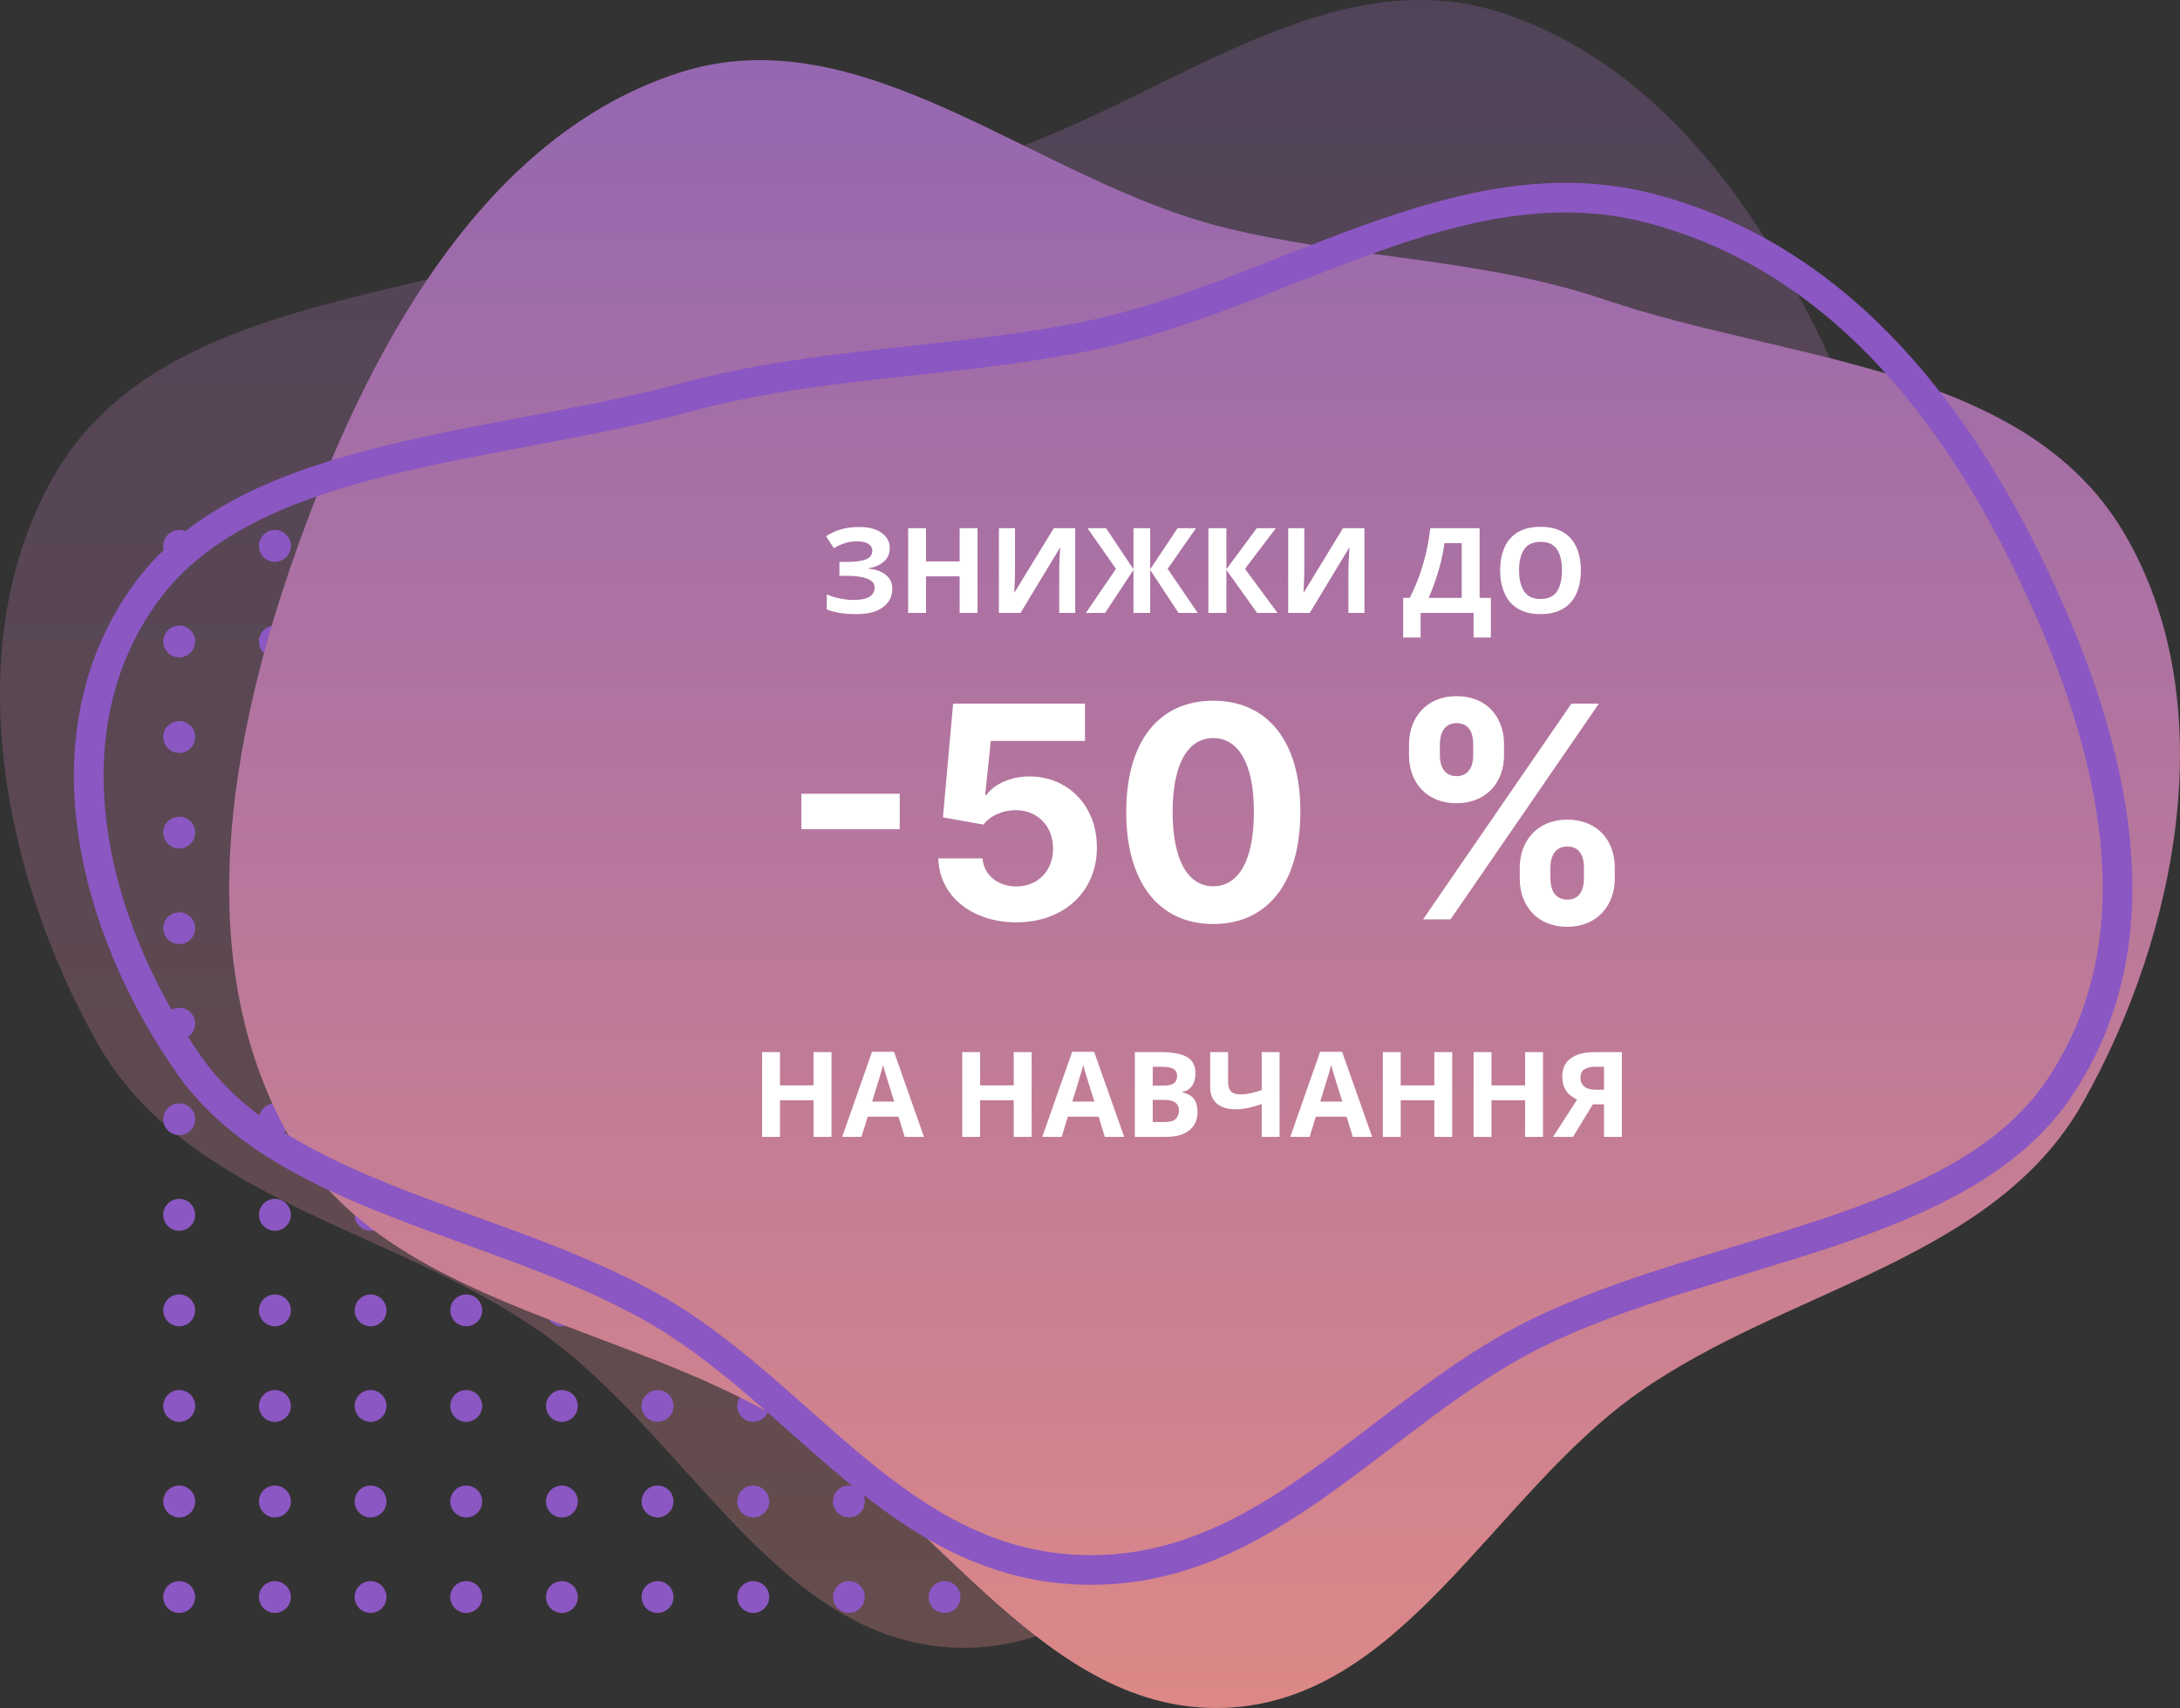 <svg width="220.488" height="172.779" viewBox="0 0 220.488 172.779" fill="none" xmlns="http://www.w3.org/2000/svg" xmlns:xlink="http://www.w3.org/1999/xlink">
	<rect x="0" y="0" width="220.488" height="172.779" fill="#333333" stroke="none"/>
	<desc>
			Created with Pixso.
	</desc>
	<defs>
		<linearGradient x1="98.651" y1="0" x2="98.651" y2="166.693" id="paint_linear_32_756_0" gradientUnits="userSpaceOnUse">
			<stop stop-color="#9567B0"/>
			<stop offset="1" stop-color="#DC8887"/>
		</linearGradient>
		<linearGradient x1="121.837" y1="6.086" x2="121.837" y2="172.779" id="paint_linear_32_755_0" gradientUnits="userSpaceOnUse">
			<stop stop-color="#9567B0"/>
			<stop offset="1" stop-color="#DC8887"/>
		</linearGradient>
	</defs>
	<g opacity="0.3">
		<path id="Vector" d="M96.61 16.94C83.61 20.13 70.79 19.95 58.11 24.25C39.53 30.53 15.75 30.85 5.72 47.71C-4.39 64.71 0.1 88.22 9.81 105.45C18.81 121.44 39.79 124.23 54.79 134.81C69.47 145.17 78.66 166.01 96.61 166.67C114.59 167.33 125.43 147.41 140.74 137.98C157.91 127.4 182.11 125.89 191.66 108.12C201.54 89.72 196.88 66.6 189.58 47.04C182.5 28.04 171.1 7.52 151.81 1.27C133.16 -4.76 115.65 12.27 96.61 16.94Z" fill="url(#paint_linear_32_756_0)" fill-opacity="1" fill-rule="evenodd"/>
	</g>
	<path id="Ornament 1" d="M19.74 55.22C19.74 56.11 19.02 56.83 18.13 56.83C17.24 56.83 16.51 56.11 16.51 55.22C16.51 54.33 17.24 53.61 18.13 53.61C19.02 53.61 19.74 54.33 19.74 55.22ZM29.42 55.22C29.42 56.11 28.69 56.83 27.8 56.83C26.91 56.83 26.19 56.11 26.19 55.22C26.19 54.33 26.91 53.61 27.8 53.61C28.69 53.61 29.42 54.33 29.42 55.22ZM39.09 55.22C39.09 56.11 38.37 56.83 37.48 56.83C36.59 56.83 35.87 56.11 35.87 55.22C35.87 54.33 36.59 53.61 37.48 53.61C38.37 53.61 39.09 54.33 39.09 55.22ZM48.77 55.22C48.77 56.11 48.05 56.83 47.16 56.83C46.26 56.83 45.54 56.11 45.54 55.22C45.54 54.33 46.26 53.61 47.16 53.61C48.05 53.61 48.77 54.33 48.77 55.22ZM58.44 55.22C58.44 56.11 57.72 56.83 56.83 56.83C55.94 56.83 55.22 56.11 55.22 55.22C55.22 54.33 55.94 53.61 56.83 53.61C57.72 53.61 58.44 54.33 58.44 55.22ZM68.12 55.22C68.12 56.11 67.4 56.83 66.51 56.83C65.62 56.83 64.89 56.11 64.89 55.22C64.89 54.33 65.62 53.61 66.51 53.61C67.4 53.61 68.12 54.33 68.12 55.22ZM77.8 55.22C77.8 56.11 77.07 56.83 76.18 56.83C75.29 56.83 74.57 56.11 74.57 55.22C74.57 54.33 75.29 53.61 76.18 53.61C77.07 53.61 77.8 54.33 77.8 55.22ZM87.47 55.22C87.47 56.11 86.75 56.83 85.86 56.83C84.97 56.83 84.25 56.11 84.25 55.22C84.25 54.33 84.97 53.61 85.86 53.61C86.75 53.61 87.47 54.33 87.47 55.22ZM97.15 55.22C97.15 56.11 96.43 56.83 95.54 56.83C94.65 56.83 93.92 56.11 93.92 55.22C93.92 54.33 94.65 53.61 95.54 53.61C96.43 53.61 97.15 54.33 97.15 55.22ZM106.82 55.22C106.82 56.11 106.1 56.83 105.21 56.83C104.32 56.83 103.6 56.11 103.6 55.22C103.6 54.33 104.32 53.61 105.21 53.61C106.1 53.61 106.82 54.33 106.82 55.22ZM116.5 55.22C116.5 56.11 115.78 56.83 114.89 56.83C114 56.83 113.28 56.11 113.28 55.22C113.28 54.33 114 53.61 114.89 53.61C115.78 53.61 116.5 54.33 116.5 55.22ZM19.74 64.89C19.74 65.78 19.02 66.5 18.13 66.5C17.24 66.5 16.51 65.78 16.51 64.89C16.51 64 17.24 63.28 18.13 63.28C19.02 63.28 19.74 64 19.74 64.89ZM29.42 64.89C29.42 65.78 28.69 66.5 27.8 66.5C26.91 66.5 26.19 65.78 26.19 64.89C26.19 64 26.91 63.28 27.8 63.28C28.69 63.28 29.42 64 29.42 64.89ZM39.09 64.89C39.09 65.78 38.37 66.5 37.48 66.5C36.59 66.5 35.87 65.78 35.87 64.89C35.87 64 36.59 63.28 37.48 63.28C38.37 63.28 39.09 64 39.09 64.89ZM48.77 64.89C48.77 65.78 48.05 66.5 47.16 66.5C46.26 66.5 45.54 65.78 45.54 64.89C45.54 64 46.26 63.28 47.16 63.28C48.05 63.28 48.77 64 48.77 64.89ZM58.44 64.89C58.44 65.78 57.72 66.5 56.83 66.5C55.94 66.5 55.22 65.78 55.22 64.89C55.22 64 55.94 63.28 56.83 63.28C57.72 63.28 58.44 64 58.44 64.89ZM68.12 64.89C68.12 65.78 67.4 66.5 66.51 66.5C65.62 66.5 64.89 65.78 64.89 64.89C64.89 64 65.62 63.28 66.51 63.28C67.4 63.28 68.12 64 68.12 64.89ZM77.8 64.89C77.8 65.78 77.07 66.5 76.18 66.5C75.29 66.5 74.57 65.78 74.57 64.89C74.57 64 75.29 63.28 76.18 63.28C77.07 63.28 77.8 64 77.8 64.89ZM87.47 64.89C87.47 65.78 86.75 66.5 85.86 66.5C84.97 66.5 84.25 65.78 84.25 64.89C84.25 64 84.97 63.28 85.86 63.28C86.75 63.28 87.47 64 87.47 64.89ZM97.15 64.89C97.15 65.78 96.43 66.5 95.54 66.5C94.65 66.5 93.92 65.78 93.92 64.89C93.92 64 94.65 63.28 95.54 63.28C96.43 63.28 97.15 64 97.15 64.89ZM106.82 64.89C106.82 65.78 106.1 66.5 105.21 66.5C104.32 66.5 103.6 65.78 103.6 64.89C103.6 64 104.32 63.28 105.21 63.28C106.1 63.28 106.82 64 106.82 64.89ZM116.5 64.89C116.5 65.78 115.78 66.5 114.89 66.5C114 66.5 113.28 65.78 113.28 64.89C113.28 64 114 63.28 114.89 63.28C115.78 63.28 116.5 64 116.5 64.89ZM19.74 74.55C19.74 75.44 19.02 76.17 18.13 76.17C17.24 76.17 16.51 75.44 16.51 74.55C16.51 73.66 17.24 72.94 18.13 72.94C19.02 72.94 19.74 73.66 19.74 74.55ZM29.42 74.55C29.42 75.44 28.69 76.17 27.8 76.17C26.91 76.17 26.19 75.44 26.19 74.55C26.19 73.66 26.91 72.94 27.8 72.94C28.69 72.94 29.42 73.66 29.42 74.55ZM39.09 74.55C39.09 75.44 38.37 76.17 37.48 76.17C36.59 76.17 35.87 75.44 35.87 74.55C35.87 73.66 36.59 72.94 37.48 72.94C38.37 72.94 39.09 73.66 39.09 74.55ZM48.77 74.55C48.77 75.44 48.05 76.17 47.16 76.17C46.26 76.17 45.54 75.44 45.54 74.55C45.54 73.66 46.26 72.94 47.16 72.94C48.05 72.94 48.77 73.66 48.77 74.55ZM58.44 74.55C58.44 75.44 57.72 76.17 56.83 76.17C55.94 76.17 55.22 75.44 55.22 74.55C55.22 73.66 55.94 72.94 56.83 72.94C57.72 72.94 58.44 73.66 58.44 74.55ZM68.12 74.55C68.12 75.44 67.4 76.17 66.51 76.17C65.62 76.17 64.89 75.44 64.89 74.55C64.89 73.66 65.62 72.94 66.51 72.94C67.4 72.94 68.12 73.66 68.12 74.55ZM77.8 74.55C77.8 75.44 77.07 76.17 76.18 76.17C75.29 76.17 74.57 75.44 74.57 74.55C74.57 73.66 75.29 72.94 76.18 72.94C77.07 72.94 77.8 73.66 77.8 74.55ZM87.47 74.55C87.47 75.44 86.75 76.17 85.86 76.17C84.97 76.17 84.25 75.44 84.25 74.55C84.25 73.66 84.97 72.94 85.86 72.94C86.75 72.94 87.47 73.66 87.47 74.55ZM97.15 74.55C97.15 75.44 96.43 76.17 95.54 76.17C94.65 76.17 93.92 75.44 93.92 74.55C93.92 73.66 94.65 72.94 95.54 72.94C96.43 72.94 97.15 73.66 97.15 74.55ZM106.82 74.55C106.82 75.44 106.1 76.17 105.21 76.17C104.32 76.17 103.6 75.44 103.6 74.55C103.6 73.66 104.32 72.94 105.21 72.94C106.1 72.94 106.82 73.66 106.82 74.55ZM116.5 74.55C116.5 75.44 115.78 76.17 114.89 76.17C114 76.17 113.28 75.44 113.28 74.55C113.28 73.66 114 72.94 114.89 72.94C115.78 72.94 116.5 73.66 116.5 74.55ZM19.74 84.22C19.74 85.11 19.02 85.83 18.13 85.83C17.24 85.83 16.51 85.11 16.51 84.22C16.51 83.33 17.24 82.61 18.13 82.61C19.02 82.61 19.74 83.33 19.74 84.22ZM29.42 84.22C29.42 85.11 28.69 85.83 27.8 85.83C26.91 85.83 26.19 85.11 26.19 84.22C26.19 83.33 26.91 82.61 27.8 82.61C28.69 82.61 29.42 83.33 29.42 84.22ZM39.09 84.22C39.09 85.11 38.37 85.83 37.48 85.83C36.59 85.83 35.87 85.11 35.87 84.22C35.87 83.33 36.59 82.61 37.48 82.61C38.37 82.61 39.09 83.33 39.09 84.22ZM48.77 84.22C48.77 85.11 48.05 85.83 47.16 85.83C46.26 85.83 45.54 85.11 45.54 84.22C45.54 83.33 46.26 82.61 47.16 82.61C48.05 82.61 48.77 83.33 48.77 84.22ZM58.44 84.22C58.44 85.11 57.72 85.83 56.83 85.83C55.94 85.83 55.22 85.11 55.22 84.22C55.22 83.33 55.94 82.61 56.83 82.61C57.72 82.61 58.44 83.33 58.44 84.22ZM68.12 84.22C68.12 85.11 67.4 85.83 66.51 85.83C65.62 85.83 64.89 85.11 64.89 84.22C64.89 83.33 65.62 82.61 66.51 82.61C67.4 82.61 68.12 83.33 68.12 84.22ZM77.8 84.22C77.8 85.11 77.07 85.83 76.18 85.83C75.29 85.83 74.57 85.11 74.57 84.22C74.57 83.33 75.29 82.61 76.18 82.61C77.07 82.61 77.8 83.33 77.8 84.22ZM87.47 84.22C87.47 85.11 86.75 85.83 85.86 85.83C84.97 85.83 84.25 85.11 84.25 84.22C84.25 83.33 84.97 82.61 85.86 82.61C86.75 82.61 87.47 83.33 87.47 84.22ZM97.15 84.22C97.15 85.11 96.43 85.83 95.54 85.83C94.65 85.83 93.92 85.11 93.92 84.22C93.92 83.33 94.65 82.61 95.54 82.61C96.43 82.61 97.15 83.33 97.15 84.22ZM106.82 84.22C106.82 85.11 106.1 85.83 105.21 85.83C104.32 85.83 103.6 85.11 103.6 84.22C103.6 83.33 104.32 82.61 105.21 82.61C106.1 82.61 106.82 83.33 106.82 84.22ZM116.5 84.22C116.5 85.11 115.78 85.83 114.89 85.83C114 85.83 113.28 85.11 113.28 84.22C113.28 83.33 114 82.61 114.89 82.61C115.78 82.61 116.5 83.33 116.5 84.22ZM19.74 93.89C19.74 94.78 19.02 95.5 18.13 95.5C17.24 95.5 16.51 94.78 16.51 93.89C16.51 93 17.24 92.28 18.13 92.28C19.02 92.28 19.74 93 19.74 93.89ZM29.42 93.89C29.42 94.78 28.69 95.5 27.8 95.5C26.91 95.5 26.19 94.78 26.19 93.89C26.19 93 26.91 92.28 27.8 92.28C28.69 92.28 29.42 93 29.42 93.89ZM39.09 93.89C39.09 94.78 38.37 95.5 37.48 95.5C36.59 95.5 35.87 94.78 35.87 93.89C35.87 93 36.59 92.28 37.48 92.28C38.37 92.28 39.09 93 39.09 93.89ZM48.77 93.89C48.77 94.78 48.05 95.5 47.16 95.5C46.26 95.5 45.54 94.78 45.54 93.89C45.54 93 46.26 92.28 47.16 92.28C48.05 92.28 48.77 93 48.77 93.89ZM58.44 93.89C58.44 94.78 57.72 95.5 56.83 95.5C55.94 95.5 55.22 94.78 55.22 93.89C55.22 93 55.94 92.28 56.83 92.28C57.72 92.28 58.44 93 58.44 93.89ZM68.12 93.89C68.12 94.78 67.4 95.5 66.51 95.5C65.62 95.5 64.89 94.78 64.89 93.89C64.89 93 65.62 92.28 66.51 92.28C67.4 92.28 68.12 93 68.12 93.89ZM77.8 93.89C77.8 94.78 77.07 95.5 76.18 95.5C75.29 95.5 74.57 94.78 74.57 93.89C74.57 93 75.29 92.28 76.18 92.28C77.07 92.28 77.8 93 77.8 93.89ZM87.47 93.89C87.47 94.78 86.75 95.5 85.86 95.5C84.97 95.5 84.25 94.78 84.25 93.89C84.25 93 84.97 92.28 85.86 92.28C86.75 92.28 87.47 93 87.47 93.89ZM97.15 93.89C97.15 94.78 96.43 95.5 95.54 95.5C94.65 95.5 93.92 94.78 93.92 93.89C93.92 93 94.65 92.28 95.54 92.28C96.43 92.28 97.15 93 97.15 93.89ZM106.82 93.89C106.82 94.78 106.1 95.5 105.21 95.5C104.32 95.5 103.6 94.78 103.6 93.89C103.6 93 104.32 92.28 105.21 92.28C106.1 92.28 106.82 93 106.82 93.89ZM116.5 93.89C116.5 94.78 115.78 95.5 114.89 95.5C114 95.5 113.28 94.78 113.28 93.89C113.28 93 114 92.28 114.89 92.28C115.78 92.28 116.5 93 116.5 93.89ZM19.74 103.55C19.74 104.44 19.02 105.16 18.13 105.16C17.24 105.16 16.51 104.44 16.51 103.55C16.51 102.66 17.24 101.94 18.13 101.94C19.02 101.94 19.74 102.66 19.74 103.55ZM29.42 103.55C29.42 104.44 28.69 105.16 27.8 105.16C26.91 105.16 26.19 104.44 26.19 103.55C26.19 102.66 26.91 101.94 27.8 101.94C28.69 101.94 29.42 102.66 29.42 103.55ZM39.09 103.55C39.09 104.44 38.37 105.16 37.48 105.16C36.59 105.16 35.87 104.44 35.87 103.55C35.87 102.66 36.59 101.94 37.48 101.94C38.37 101.94 39.09 102.66 39.09 103.55ZM48.77 103.55C48.77 104.44 48.05 105.16 47.16 105.16C46.26 105.16 45.54 104.44 45.54 103.55C45.54 102.66 46.26 101.94 47.16 101.94C48.05 101.94 48.77 102.66 48.77 103.55ZM58.44 103.55C58.44 104.44 57.72 105.16 56.83 105.16C55.94 105.16 55.22 104.44 55.22 103.55C55.22 102.66 55.94 101.94 56.83 101.94C57.72 101.94 58.44 102.66 58.44 103.55ZM68.12 103.55C68.12 104.44 67.4 105.16 66.51 105.16C65.62 105.16 64.89 104.44 64.89 103.55C64.89 102.66 65.62 101.94 66.51 101.94C67.4 101.94 68.12 102.66 68.12 103.55ZM77.8 103.55C77.8 104.44 77.07 105.16 76.18 105.16C75.29 105.16 74.57 104.44 74.57 103.55C74.57 102.66 75.29 101.94 76.18 101.94C77.07 101.94 77.8 102.66 77.8 103.55ZM87.47 103.55C87.47 104.44 86.75 105.16 85.86 105.16C84.97 105.16 84.25 104.44 84.25 103.55C84.25 102.66 84.97 101.94 85.86 101.94C86.75 101.94 87.47 102.66 87.47 103.55ZM97.15 103.55C97.15 104.44 96.43 105.16 95.54 105.16C94.65 105.16 93.92 104.44 93.92 103.55C93.92 102.66 94.65 101.94 95.54 101.94C96.43 101.94 97.15 102.66 97.15 103.55ZM106.82 103.55C106.82 104.44 106.1 105.16 105.21 105.16C104.32 105.16 103.6 104.44 103.6 103.55C103.6 102.66 104.32 101.94 105.21 101.94C106.1 101.94 106.82 102.66 106.82 103.55ZM116.5 103.55C116.5 104.44 115.78 105.16 114.89 105.16C114 105.16 113.28 104.44 113.28 103.55C113.28 102.66 114 101.94 114.89 101.94C115.78 101.94 116.5 102.66 116.5 103.55ZM19.74 113.22C19.74 114.11 19.02 114.83 18.13 114.83C17.24 114.83 16.51 114.11 16.51 113.22C16.51 112.33 17.24 111.61 18.13 111.61C19.02 111.61 19.74 112.33 19.74 113.22ZM29.42 113.22C29.42 114.11 28.69 114.83 27.8 114.83C26.91 114.83 26.19 114.11 26.19 113.22C26.19 112.33 26.91 111.61 27.8 111.61C28.69 111.61 29.42 112.33 29.42 113.22ZM39.09 113.22C39.09 114.11 38.37 114.83 37.48 114.83C36.59 114.83 35.87 114.11 35.87 113.22C35.87 112.33 36.59 111.61 37.48 111.61C38.37 111.61 39.09 112.33 39.09 113.22ZM48.77 113.22C48.77 114.11 48.05 114.83 47.16 114.83C46.26 114.83 45.54 114.11 45.54 113.22C45.54 112.33 46.26 111.61 47.16 111.61C48.05 111.61 48.77 112.33 48.77 113.22ZM58.44 113.22C58.44 114.11 57.72 114.83 56.83 114.83C55.94 114.83 55.22 114.11 55.22 113.22C55.22 112.33 55.94 111.61 56.83 111.61C57.72 111.61 58.44 112.33 58.44 113.22ZM68.12 113.22C68.12 114.11 67.4 114.83 66.51 114.83C65.62 114.83 64.89 114.11 64.89 113.22C64.89 112.33 65.62 111.61 66.51 111.61C67.4 111.61 68.12 112.33 68.12 113.22ZM77.8 113.22C77.8 114.11 77.07 114.83 76.18 114.83C75.29 114.83 74.57 114.11 74.57 113.22C74.57 112.33 75.29 111.61 76.18 111.61C77.07 111.61 77.8 112.33 77.8 113.22ZM87.47 113.22C87.47 114.11 86.75 114.83 85.86 114.83C84.97 114.83 84.25 114.11 84.25 113.22C84.25 112.33 84.97 111.61 85.86 111.61C86.75 111.61 87.47 112.33 87.47 113.22ZM97.15 113.22C97.15 114.11 96.43 114.83 95.54 114.83C94.65 114.83 93.92 114.11 93.92 113.22C93.92 112.33 94.65 111.61 95.54 111.61C96.43 111.61 97.15 112.33 97.15 113.22ZM106.82 113.22C106.82 114.11 106.1 114.83 105.21 114.83C104.32 114.83 103.6 114.11 103.6 113.22C103.6 112.33 104.32 111.61 105.21 111.61C106.1 111.61 106.82 112.33 106.82 113.22ZM116.5 113.22C116.5 114.11 115.78 114.83 114.89 114.83C114 114.83 113.28 114.11 113.28 113.22C113.28 112.33 114 111.61 114.89 111.61C115.78 111.61 116.5 112.33 116.5 113.22ZM19.74 122.89C19.74 123.78 19.02 124.5 18.13 124.5C17.24 124.5 16.51 123.78 16.51 122.89C16.51 122 17.24 121.27 18.13 121.27C19.02 121.27 19.74 122 19.74 122.89ZM29.42 122.89C29.42 123.78 28.69 124.5 27.8 124.5C26.91 124.5 26.19 123.78 26.19 122.89C26.19 122 26.91 121.27 27.8 121.27C28.69 121.27 29.42 122 29.42 122.89ZM39.09 122.89C39.09 123.78 38.37 124.5 37.48 124.5C36.59 124.5 35.87 123.78 35.87 122.89C35.87 122 36.59 121.27 37.48 121.27C38.37 121.27 39.09 122 39.09 122.89ZM48.77 122.89C48.77 123.78 48.05 124.5 47.16 124.5C46.26 124.5 45.54 123.78 45.54 122.89C45.54 122 46.26 121.27 47.16 121.27C48.05 121.27 48.77 122 48.77 122.89ZM58.44 122.89C58.44 123.78 57.72 124.5 56.83 124.5C55.94 124.5 55.22 123.78 55.22 122.89C55.22 122 55.94 121.27 56.83 121.27C57.72 121.27 58.44 122 58.44 122.89ZM68.12 122.89C68.12 123.78 67.4 124.5 66.51 124.5C65.62 124.5 64.89 123.78 64.89 122.89C64.89 122 65.62 121.27 66.51 121.27C67.4 121.27 68.12 122 68.12 122.89ZM77.8 122.89C77.8 123.78 77.07 124.5 76.18 124.5C75.29 124.5 74.57 123.78 74.57 122.89C74.57 122 75.29 121.27 76.18 121.27C77.07 121.27 77.8 122 77.8 122.89ZM87.47 122.89C87.47 123.78 86.75 124.5 85.86 124.5C84.97 124.5 84.25 123.78 84.25 122.89C84.25 122 84.97 121.27 85.86 121.27C86.75 121.27 87.47 122 87.47 122.89ZM97.15 122.89C97.15 123.78 96.43 124.5 95.54 124.5C94.65 124.5 93.92 123.78 93.92 122.89C93.92 122 94.65 121.27 95.54 121.27C96.43 121.27 97.15 122 97.15 122.89ZM106.82 122.89C106.82 123.78 106.1 124.5 105.21 124.5C104.32 124.5 103.6 123.78 103.6 122.89C103.6 122 104.32 121.27 105.21 121.27C106.1 121.27 106.82 122 106.82 122.89ZM116.5 122.89C116.5 123.78 115.78 124.5 114.89 124.5C114 124.5 113.28 123.78 113.28 122.89C113.28 122 114 121.27 114.89 121.27C115.78 121.27 116.5 122 116.5 122.89ZM19.74 132.55C19.74 133.44 19.02 134.16 18.13 134.16C17.24 134.16 16.51 133.44 16.51 132.55C16.51 131.66 17.24 130.94 18.13 130.94C19.02 130.94 19.74 131.66 19.74 132.55ZM29.42 132.55C29.42 133.44 28.69 134.16 27.8 134.16C26.91 134.16 26.19 133.44 26.19 132.55C26.19 131.66 26.91 130.94 27.8 130.94C28.69 130.94 29.42 131.66 29.42 132.55ZM39.09 132.55C39.09 133.44 38.37 134.16 37.48 134.16C36.59 134.16 35.87 133.44 35.87 132.55C35.87 131.66 36.59 130.94 37.48 130.94C38.37 130.94 39.09 131.66 39.09 132.55ZM48.77 132.55C48.77 133.44 48.05 134.16 47.16 134.16C46.26 134.16 45.54 133.44 45.54 132.55C45.54 131.66 46.26 130.94 47.16 130.94C48.05 130.94 48.77 131.66 48.77 132.55ZM58.44 132.55C58.44 133.44 57.72 134.16 56.83 134.16C55.94 134.16 55.22 133.44 55.22 132.55C55.22 131.66 55.94 130.94 56.83 130.94C57.72 130.94 58.44 131.66 58.44 132.55ZM68.12 132.55C68.12 133.44 67.4 134.16 66.51 134.16C65.62 134.16 64.89 133.44 64.89 132.55C64.89 131.66 65.62 130.94 66.51 130.94C67.4 130.94 68.12 131.66 68.12 132.55ZM77.8 132.55C77.8 133.44 77.07 134.16 76.18 134.16C75.29 134.16 74.57 133.44 74.57 132.55C74.57 131.66 75.29 130.94 76.18 130.94C77.07 130.94 77.8 131.66 77.8 132.55ZM87.47 132.55C87.47 133.44 86.75 134.16 85.86 134.16C84.97 134.16 84.25 133.44 84.25 132.55C84.25 131.66 84.97 130.94 85.86 130.94C86.75 130.94 87.47 131.66 87.47 132.55ZM97.15 132.55C97.15 133.44 96.43 134.16 95.54 134.16C94.65 134.16 93.92 133.44 93.92 132.55C93.92 131.66 94.65 130.94 95.54 130.94C96.43 130.94 97.15 131.66 97.15 132.55ZM106.82 132.55C106.82 133.44 106.1 134.16 105.21 134.16C104.32 134.16 103.6 133.44 103.6 132.55C103.6 131.66 104.32 130.94 105.21 130.94C106.1 130.94 106.82 131.66 106.82 132.55ZM116.5 132.55C116.5 133.44 115.78 134.16 114.89 134.16C114 134.16 113.28 133.44 113.28 132.55C113.28 131.66 114 130.94 114.89 130.94C115.78 130.94 116.5 131.66 116.5 132.55ZM19.74 142.22C19.74 143.11 19.02 143.83 18.13 143.83C17.24 143.83 16.51 143.11 16.51 142.22C16.51 141.33 17.24 140.61 18.13 140.61C19.02 140.61 19.74 141.33 19.74 142.22ZM29.42 142.22C29.42 143.11 28.69 143.83 27.8 143.83C26.91 143.83 26.19 143.11 26.19 142.22C26.19 141.33 26.91 140.61 27.8 140.61C28.69 140.61 29.42 141.33 29.42 142.22ZM39.09 142.22C39.09 143.11 38.37 143.83 37.48 143.83C36.59 143.83 35.87 143.11 35.87 142.22C35.87 141.33 36.59 140.61 37.48 140.61C38.37 140.61 39.09 141.33 39.09 142.22ZM48.77 142.22C48.77 143.11 48.05 143.83 47.16 143.83C46.26 143.83 45.54 143.11 45.54 142.22C45.54 141.33 46.26 140.61 47.16 140.61C48.05 140.61 48.77 141.33 48.77 142.22ZM58.44 142.22C58.44 143.11 57.72 143.83 56.83 143.83C55.94 143.83 55.22 143.11 55.22 142.22C55.22 141.33 55.94 140.61 56.83 140.61C57.72 140.61 58.44 141.33 58.44 142.22ZM68.12 142.22C68.12 143.11 67.4 143.83 66.51 143.83C65.62 143.83 64.89 143.11 64.89 142.22C64.89 141.33 65.62 140.61 66.51 140.61C67.4 140.61 68.12 141.33 68.12 142.22ZM77.8 142.22C77.8 143.11 77.07 143.83 76.18 143.83C75.29 143.83 74.57 143.11 74.57 142.22C74.57 141.33 75.29 140.61 76.18 140.61C77.07 140.61 77.8 141.33 77.8 142.22ZM87.47 142.22C87.47 143.11 86.75 143.83 85.86 143.83C84.97 143.83 84.25 143.11 84.25 142.22C84.25 141.33 84.97 140.61 85.86 140.61C86.75 140.61 87.47 141.33 87.47 142.22ZM97.15 142.22C97.15 143.11 96.43 143.83 95.54 143.83C94.65 143.83 93.92 143.11 93.92 142.22C93.92 141.33 94.65 140.61 95.54 140.61C96.43 140.61 97.15 141.33 97.15 142.22ZM106.82 142.22C106.82 143.11 106.1 143.83 105.21 143.83C104.32 143.83 103.6 143.11 103.6 142.22C103.6 141.33 104.32 140.61 105.21 140.61C106.1 140.61 106.82 141.33 106.82 142.22ZM116.5 142.22C116.5 143.11 115.78 143.83 114.89 143.83C114 143.83 113.28 143.11 113.28 142.22C113.28 141.33 114 140.61 114.89 140.61C115.78 140.61 116.5 141.33 116.5 142.22ZM19.74 151.88C19.74 152.77 19.02 153.5 18.13 153.5C17.24 153.5 16.51 152.77 16.51 151.88C16.51 150.99 17.24 150.27 18.13 150.27C19.02 150.27 19.74 150.99 19.74 151.88ZM29.42 151.88C29.42 152.77 28.69 153.5 27.8 153.5C26.91 153.5 26.19 152.77 26.19 151.88C26.19 150.99 26.91 150.27 27.8 150.27C28.69 150.27 29.42 150.99 29.42 151.88ZM39.09 151.88C39.09 152.77 38.37 153.5 37.48 153.5C36.59 153.5 35.87 152.77 35.87 151.88C35.87 150.99 36.59 150.27 37.48 150.27C38.37 150.27 39.09 150.99 39.09 151.88ZM48.77 151.88C48.77 152.77 48.05 153.5 47.16 153.5C46.26 153.5 45.54 152.77 45.54 151.88C45.54 150.99 46.26 150.27 47.16 150.27C48.05 150.27 48.77 150.99 48.77 151.88ZM58.44 151.88C58.44 152.77 57.72 153.5 56.83 153.5C55.94 153.5 55.22 152.77 55.22 151.88C55.22 150.99 55.94 150.27 56.83 150.27C57.72 150.27 58.44 150.99 58.44 151.88ZM68.12 151.88C68.12 152.77 67.4 153.5 66.51 153.5C65.62 153.5 64.89 152.77 64.89 151.88C64.89 150.99 65.62 150.27 66.51 150.27C67.4 150.27 68.12 150.99 68.12 151.88ZM77.8 151.88C77.8 152.77 77.07 153.5 76.18 153.5C75.29 153.5 74.57 152.77 74.57 151.88C74.57 150.99 75.29 150.27 76.18 150.27C77.07 150.27 77.8 150.99 77.8 151.88ZM87.47 151.88C87.47 152.77 86.75 153.5 85.86 153.5C84.97 153.5 84.25 152.77 84.25 151.88C84.25 150.99 84.97 150.27 85.86 150.27C86.75 150.27 87.47 150.99 87.47 151.88ZM97.15 151.88C97.15 152.77 96.43 153.5 95.54 153.5C94.65 153.5 93.92 152.77 93.92 151.88C93.92 150.99 94.65 150.27 95.54 150.27C96.43 150.27 97.15 150.99 97.15 151.88ZM106.82 151.88C106.82 152.77 106.1 153.5 105.21 153.5C104.32 153.5 103.6 152.77 103.6 151.88C103.6 150.99 104.32 150.27 105.21 150.27C106.1 150.27 106.82 150.99 106.82 151.88ZM116.5 151.88C116.5 152.77 115.78 153.5 114.89 153.5C114 153.5 113.28 152.77 113.28 151.88C113.28 150.99 114 150.27 114.89 150.27C115.78 150.27 116.5 150.99 116.5 151.88ZM19.74 161.55C19.74 162.44 19.02 163.16 18.13 163.16C17.24 163.16 16.51 162.44 16.51 161.55C16.51 160.66 17.24 159.94 18.13 159.94C19.02 159.94 19.74 160.66 19.74 161.55ZM29.42 161.55C29.42 162.44 28.69 163.16 27.8 163.16C26.91 163.16 26.19 162.44 26.19 161.55C26.19 160.66 26.91 159.94 27.8 159.94C28.69 159.94 29.42 160.66 29.42 161.55ZM39.09 161.55C39.09 162.44 38.37 163.16 37.48 163.16C36.59 163.16 35.87 162.44 35.87 161.55C35.87 160.66 36.59 159.94 37.48 159.94C38.37 159.94 39.09 160.66 39.09 161.55ZM48.77 161.55C48.77 162.44 48.05 163.16 47.16 163.16C46.26 163.16 45.54 162.44 45.54 161.55C45.54 160.66 46.26 159.94 47.16 159.94C48.05 159.94 48.77 160.66 48.77 161.55ZM58.44 161.55C58.44 162.44 57.72 163.16 56.83 163.16C55.94 163.16 55.22 162.44 55.22 161.55C55.22 160.66 55.94 159.94 56.83 159.94C57.72 159.94 58.44 160.66 58.44 161.55ZM68.12 161.55C68.12 162.44 67.4 163.16 66.51 163.16C65.62 163.16 64.89 162.44 64.89 161.55C64.89 160.66 65.62 159.94 66.51 159.94C67.4 159.94 68.12 160.66 68.12 161.55ZM77.8 161.55C77.8 162.44 77.07 163.16 76.18 163.16C75.29 163.16 74.57 162.44 74.57 161.55C74.57 160.66 75.29 159.94 76.18 159.94C77.07 159.94 77.8 160.66 77.8 161.55ZM87.47 161.55C87.47 162.44 86.75 163.16 85.86 163.16C84.97 163.16 84.25 162.44 84.25 161.55C84.25 160.66 84.97 159.94 85.86 159.94C86.75 159.94 87.47 160.66 87.47 161.55ZM97.15 161.55C97.15 162.44 96.43 163.16 95.54 163.16C94.65 163.16 93.92 162.44 93.92 161.55C93.92 160.66 94.65 159.94 95.54 159.94C96.43 159.94 97.15 160.66 97.15 161.55ZM106.82 161.55C106.82 162.44 106.1 163.16 105.21 163.16C104.32 163.16 103.6 162.44 103.6 161.55C103.6 160.66 104.32 159.94 105.21 159.94C106.1 159.94 106.82 160.66 106.82 161.55ZM116.5 161.55C116.5 162.44 115.78 163.16 114.89 163.16C114 163.16 113.28 162.44 113.28 161.55C113.28 160.66 114 159.94 114.89 159.94C115.78 159.94 116.5 160.66 116.5 161.55Z" fill="#8B57C2" fill-opacity="1" fill-rule="evenodd"/>
	<path id="Vector" d="M123.87 23.03C136.87 26.22 149.69 26.04 162.37 30.33C180.95 36.62 204.73 36.94 214.76 53.8C224.87 70.79 220.38 94.3 210.67 111.53C201.66 127.53 180.69 130.32 165.69 140.9C151.01 151.25 141.82 172.1 123.87 172.76C105.89 173.42 95.05 153.5 79.74 144.06C62.57 133.49 38.37 131.98 28.82 114.21C18.94 95.81 23.6 72.69 30.9 53.12C37.98 34.12 49.38 13.6 68.67 7.36C87.32 1.32 104.82 18.36 123.87 23.03Z" fill="url(#paint_linear_32_755_0)" fill-opacity="1" fill-rule="evenodd"/>
	<path id="Vector" d="M69.41 40.19C50.09 45.42 25.36 45.69 14.93 59.73C4.42 73.89 9.09 93.46 19.18 107.81C28.55 121.13 50.36 123.46 65.96 132.27C81.23 140.89 90.79 158.25 109.46 158.8C128.15 159.35 139.42 142.76 155.35 134.9C173.21 126.09 198.38 124.84 208.3 110.04C218.58 94.72 213.73 75.46 206.14 59.17C198.78 43.35 186.92 26.26 166.86 21.06C147.46 16.03 129.26 30.22 109.46 34.1C95.93 36.76 82.61 36.61 69.41 40.19Z" stroke="#8B57C2" stroke-opacity="1" stroke-width="3"/>
	<path id="Знижки до" d="M159.45 60.02Q159.89 59.03 159.89 57.7Q159.89 56.37 159.45 55.38Q159.2 54.81 158.8 54.39Q158.5 54.07 158.11 53.84Q157.21 53.29 155.82 53.29Q154.42 53.29 153.51 53.84Q153.11 54.08 152.8 54.41Q152.41 54.82 152.17 55.37Q151.73 56.36 151.73 57.69Q151.73 59.02 152.17 60.01Q152.42 60.58 152.82 61.01Q153.12 61.33 153.51 61.56Q154.42 62.12 155.81 62.12Q157.21 62.12 158.11 61.56Q158.51 61.32 158.81 61Q159.21 60.58 159.45 60.02ZM89.78 56.34Q89.99 55.94 89.99 55.43Q89.99 55.07 89.87 54.76Q89.67 54.27 89.18 53.91Q88.37 53.31 86.92 53.31Q85.82 53.31 85.01 53.56Q84.21 53.81 83.55 54.24L84.34 55.46Q84.34 55.45 84.35 55.45Q84.85 55.14 85.42 54.95Q86.01 54.76 86.67 54.76Q87.45 54.76 87.84 55.02Q88.05 55.16 88.15 55.36Q88.23 55.52 88.23 55.72Q88.23 55.91 88.16 56.07Q88.1 56.21 88 56.32Q87.77 56.57 87.21 56.7Q86.64 56.84 85.62 56.84L84.9 56.84L84.9 58.25L85.71 58.25Q86.97 58.25 87.71 58.54Q88.23 58.73 88.39 59.09Q88.46 59.24 88.46 59.43Q88.46 59.72 88.34 59.95Q88.21 60.19 87.95 60.36Q87.44 60.69 86.29 60.69Q85.89 60.69 85.41 60.62Q85.18 60.59 84.96 60.54Q84.7 60.49 84.46 60.43Q83.99 60.3 83.62 60.12L83.62 61.65Q84.17 61.87 84.92 62Q85.67 62.12 86.64 62.12Q88.42 62.12 89.33 61.4Q89.83 61.02 90.06 60.51Q90.25 60.08 90.25 59.56Q90.25 59.1 90.07 58.72Q89.91 58.42 89.62 58.17Q89 57.64 87.82 57.52L87.82 57.48Q88.75 57.35 89.36 56.84Q89.37 56.83 89.38 56.82Q89.63 56.61 89.78 56.34ZM97.06 62L98.87 62L98.87 53.43L97.06 53.43L97.06 56.79L93.66 56.79L93.66 53.43L91.85 53.43L91.85 62L93.66 62L93.66 58.3L97.06 58.3L97.06 62ZM102.66 53.43L101.03 53.43L101.03 62L103.22 62L107.19 55.43L107.23 55.43Q107.22 55.51 107.21 55.78Q107.19 56.05 107.17 56.41Q107.15 56.77 107.14 57.16Q107.13 57.55 107.13 57.88L107.13 62L108.75 62L108.75 53.43L106.58 53.43L102.61 59.93L102.58 59.93Q102.59 59.84 102.6 59.58Q102.61 59.32 102.63 58.97Q102.64 58.61 102.65 58.24Q102.66 57.87 102.66 57.57L102.66 53.43ZM109.99 53.43L112.87 57.54L109.83 62L111.77 62L114.64 57.65L114.64 62L116.33 62L116.33 57.65L119.2 62L121.14 62L118.1 57.54L120.97 53.43L119.1 53.43L116.33 57.58L116.33 53.43L114.64 53.43L114.64 57.58L111.87 53.43L109.99 53.43ZM127.14 62L129.21 62L125.92 57.54L129.04 53.43L127.11 53.43L124.04 57.58L124.04 53.43L122.22 53.43L122.22 62L124.04 62L124.04 57.65L127.14 62ZM131.92 53.43L130.29 53.43L130.29 62L132.47 62L136.44 55.43L136.49 55.43Q136.48 55.51 136.46 55.78Q136.44 56.05 136.43 56.41Q136.41 56.77 136.39 57.16Q136.38 57.55 136.38 57.88L136.38 62L138 62L138 53.43L135.83 53.43L131.87 59.93L131.84 59.93Q131.85 59.84 131.86 59.58Q131.87 59.32 131.88 58.97Q131.9 58.61 131.91 58.24Q131.92 57.87 131.92 57.57L131.92 53.43ZM149.65 60.48L149.65 53.43L144.66 53.43Q144.47 55.01 144.15 56.27Q143.83 57.53 143.44 58.56Q143.04 59.58 142.59 60.48L141.92 60.48L141.92 64.49L143.68 64.49L143.68 62L149.04 62L149.04 64.49L150.79 64.49L150.79 60.48L149.65 60.48ZM154.15 59.82Q153.64 59.04 153.64 57.7Q153.64 56.34 154.15 55.58Q154.29 55.37 154.47 55.23Q154.97 54.81 155.82 54.81Q156.68 54.81 157.17 55.23Q157.35 55.38 157.48 55.58Q157.98 56.34 157.98 57.7Q157.98 59.04 157.48 59.82Q157.35 60.02 157.18 60.16Q156.68 60.59 155.81 60.59Q154.99 60.59 154.49 60.19Q154.3 60.03 154.15 59.82ZM145.76 56.73Q145.99 55.77 146.1 54.94L147.84 54.94L147.84 60.48L144.49 60.48Q144.88 59.63 145.2 58.67Q145.53 57.7 145.76 56.73Z" fill="#FFFFFF" fill-opacity="1" fill-rule="evenodd"/>
	<path id="-50 %" d="M147.31 81.25C144.19 81.25 142.51 79.04 142.51 76.42L142.51 75.27C142.51 72.63 144.26 70.42 147.31 70.42C150.45 70.42 152.12 72.63 152.12 75.27L152.12 76.42C152.12 79.06 150.4 81.25 147.31 81.25ZM131.52 82.1C131.52 89.3 128.21 93.47 122.71 93.47C117.22 93.46 113.89 89.27 113.91 82.1C113.92 74.96 117.24 70.88 122.71 70.88C128.18 70.88 131.54 74.97 131.52 82.1ZM110.94 85.72C110.96 90.13 107.66 93.3 102.79 93.3C98.28 93.3 94.98 90.6 94.9 86.83L99.38 86.83C99.48 88.52 100.96 89.67 102.79 89.67C104.96 89.67 106.51 88.1 106.51 85.84C106.51 83.55 104.92 81.96 102.73 81.95C101.44 81.95 100.14 82.51 99.47 83.41L95.37 82.68L96.4 71.18L109.74 71.18L109.74 74.95L100.21 74.95L99.64 80.41L99.77 80.41C100.54 79.34 102.19 78.54 104.1 78.54C108.04 78.54 110.96 81.54 110.94 85.72ZM146.71 93L143.93 93L158.93 71.18L161.71 71.18L146.71 93ZM147.31 73.15C146.04 73.15 145.63 74.25 145.63 75.27L145.63 76.42C145.63 77.46 146.05 78.51 147.31 78.51C148.6 78.51 149 77.46 149 76.42L149 75.27C149 74.22 148.65 73.15 147.31 73.15ZM118.6 82.1C118.6 87.14 120.22 89.65 122.71 89.65C125.21 89.65 126.83 87.14 126.82 82.1C126.82 77.15 125.2 74.66 122.71 74.66C120.22 74.66 118.61 77.15 118.6 82.1ZM81.05 80.29L91 80.29L91 83.88L81.05 83.88L81.05 80.29ZM158.51 93.75C155.39 93.75 153.71 91.52 153.71 88.9L153.71 87.75C153.71 85.14 155.44 82.91 158.51 82.91C161.65 82.91 163.32 85.11 163.32 87.75L163.32 88.9C163.32 91.52 161.6 93.75 158.51 93.75ZM158.51 85.63C157.23 85.63 156.81 86.71 156.81 87.75L156.81 88.9C156.81 89.92 157.22 91 158.51 91C159.81 91 160.2 89.95 160.2 88.9L160.2 87.75C160.2 86.71 159.85 85.63 158.51 85.63Z" fill="#FFFFFF" fill-opacity="1" fill-rule="evenodd"/>
	<path id="на навчання" d="M90.88 112.96L91.5 115L93.45 115L90.42 106.39L88.2 106.39L85.18 115L87.13 115L87.76 112.96L90.88 112.96ZM111.12 112.96L111.74 115L113.7 115L110.66 106.39L108.44 106.39L105.42 115L107.38 115L108 112.96L111.12 112.96ZM136.2 112.96L136.82 115L138.78 115L135.74 106.39L133.52 106.39L130.5 115L132.46 115L133.08 112.96L136.2 112.96ZM82.28 115L84.1 115L84.1 106.43L82.28 106.43L82.28 109.79L78.89 109.79L78.89 106.43L77.08 106.43L77.08 115L78.89 115L78.89 111.3L82.28 111.3L82.28 115ZM102.53 115L104.34 115L104.34 106.43L102.53 106.43L102.53 109.79L99.13 109.79L99.13 106.43L97.32 106.43L97.32 115L99.13 115L99.13 111.3L102.53 111.3L102.53 115ZM120.04 106.91Q119.16 106.43 117.44 106.43L114.78 106.43L114.78 115L117.98 115Q119.45 115 120.28 114.34Q120.61 114.08 120.81 113.74Q121.12 113.22 121.12 112.51Q121.12 111.84 120.92 111.43Q120.75 111.08 120.47 110.88Q120.42 110.84 120.37 110.81Q120.02 110.59 119.59 110.51L119.59 110.45Q119.97 110.38 120.24 110.18Q120.43 110.04 120.57 109.84Q120.57 109.83 120.58 109.82Q120.91 109.32 120.91 108.6Q120.91 107.77 120.5 107.29Q120.31 107.06 120.04 106.91ZM127.61 115L129.42 115L129.42 106.43L127.61 106.43L127.61 110.27Q126.98 110.48 126.48 110.59Q125.98 110.7 125.47 110.7Q124.79 110.7 124.5 110.39Q124.21 110.08 124.21 109.45L124.21 106.43L122.4 106.43L122.4 109.97Q122.4 110.79 122.79 111.32Q122.91 111.49 123.07 111.63Q123.75 112.21 124.96 112.21Q125.09 112.21 125.23 112.21Q125.73 112.18 126.22 112.08Q126.85 111.95 127.61 111.68L127.61 115ZM145.07 115L146.88 115L146.88 106.43L145.07 106.43L145.07 109.79L141.67 109.79L141.67 106.43L139.86 106.43L139.86 115L141.67 115L141.67 111.3L145.07 111.3L145.07 115ZM154.25 115L156.06 115L156.06 106.43L154.25 106.43L154.25 109.79L150.85 109.79L150.85 106.43L149.04 106.43L149.04 115L150.85 115L150.85 111.3L154.25 111.3L154.25 115ZM159.1 115L161.1 111.71L162.23 111.71L162.23 115L164.04 115L164.04 106.43L161.25 106.43Q159.72 106.43 158.87 107.06Q158.56 107.29 158.36 107.59Q158.01 108.12 158.01 108.88Q158.01 109.57 158.24 110.05Q158.47 110.52 158.82 110.8Q159.17 111.08 159.51 111.23L157.08 115L159.1 115ZM89.66 108.93Q89.76 109.24 89.82 109.44L90.44 111.43L88.21 111.43L88.82 109.44Q88.87 109.31 88.96 108.99Q89.05 108.67 89.15 108.32Q89.26 107.96 89.31 107.72Q89.38 107.96 89.47 108.29Q89.57 108.61 89.66 108.93ZM109.91 108.93Q110 109.24 110.06 109.44L110.69 111.43L108.45 111.43L109.07 109.44Q109.12 109.31 109.2 108.99Q109.29 108.67 109.4 108.32Q109.5 107.96 109.56 107.72Q109.62 107.96 109.71 108.29Q109.81 108.61 109.91 108.93ZM134.99 108.93Q135.08 109.24 135.14 109.44L135.77 111.43L133.53 111.43L134.14 109.44Q134.2 109.31 134.28 108.99Q134.37 108.67 134.48 108.32Q134.58 107.96 134.64 107.72Q134.7 107.96 134.79 108.29Q134.89 108.61 134.99 108.93ZM118.74 109.57Q118.44 109.82 117.65 109.82L116.59 109.82L116.59 107.91L117.55 107.91Q118.33 107.91 118.69 108.13Q118.81 108.21 118.89 108.31Q119.05 108.52 119.05 108.84Q119.05 109.2 118.88 109.43Q118.82 109.51 118.74 109.57ZM160.24 108.17Q160.63 107.91 161.33 107.91L162.23 107.91L162.23 110.23L161.37 110.23Q160.61 110.23 160.23 109.9Q160.1 109.79 160.02 109.66Q159.85 109.39 159.85 109.01Q159.85 108.57 160.07 108.31Q160.14 108.23 160.24 108.17ZM116.59 113.5L116.59 111.26L117.72 111.26Q118.58 111.26 118.91 111.56Q119.04 111.67 119.11 111.81Q119.24 112.03 119.24 112.33Q119.24 112.72 119.06 113Q119 113.09 118.92 113.18Q118.59 113.5 117.78 113.5L116.59 113.5Z" fill="#FFFFFF" fill-opacity="1" fill-rule="evenodd"/>
</svg>
